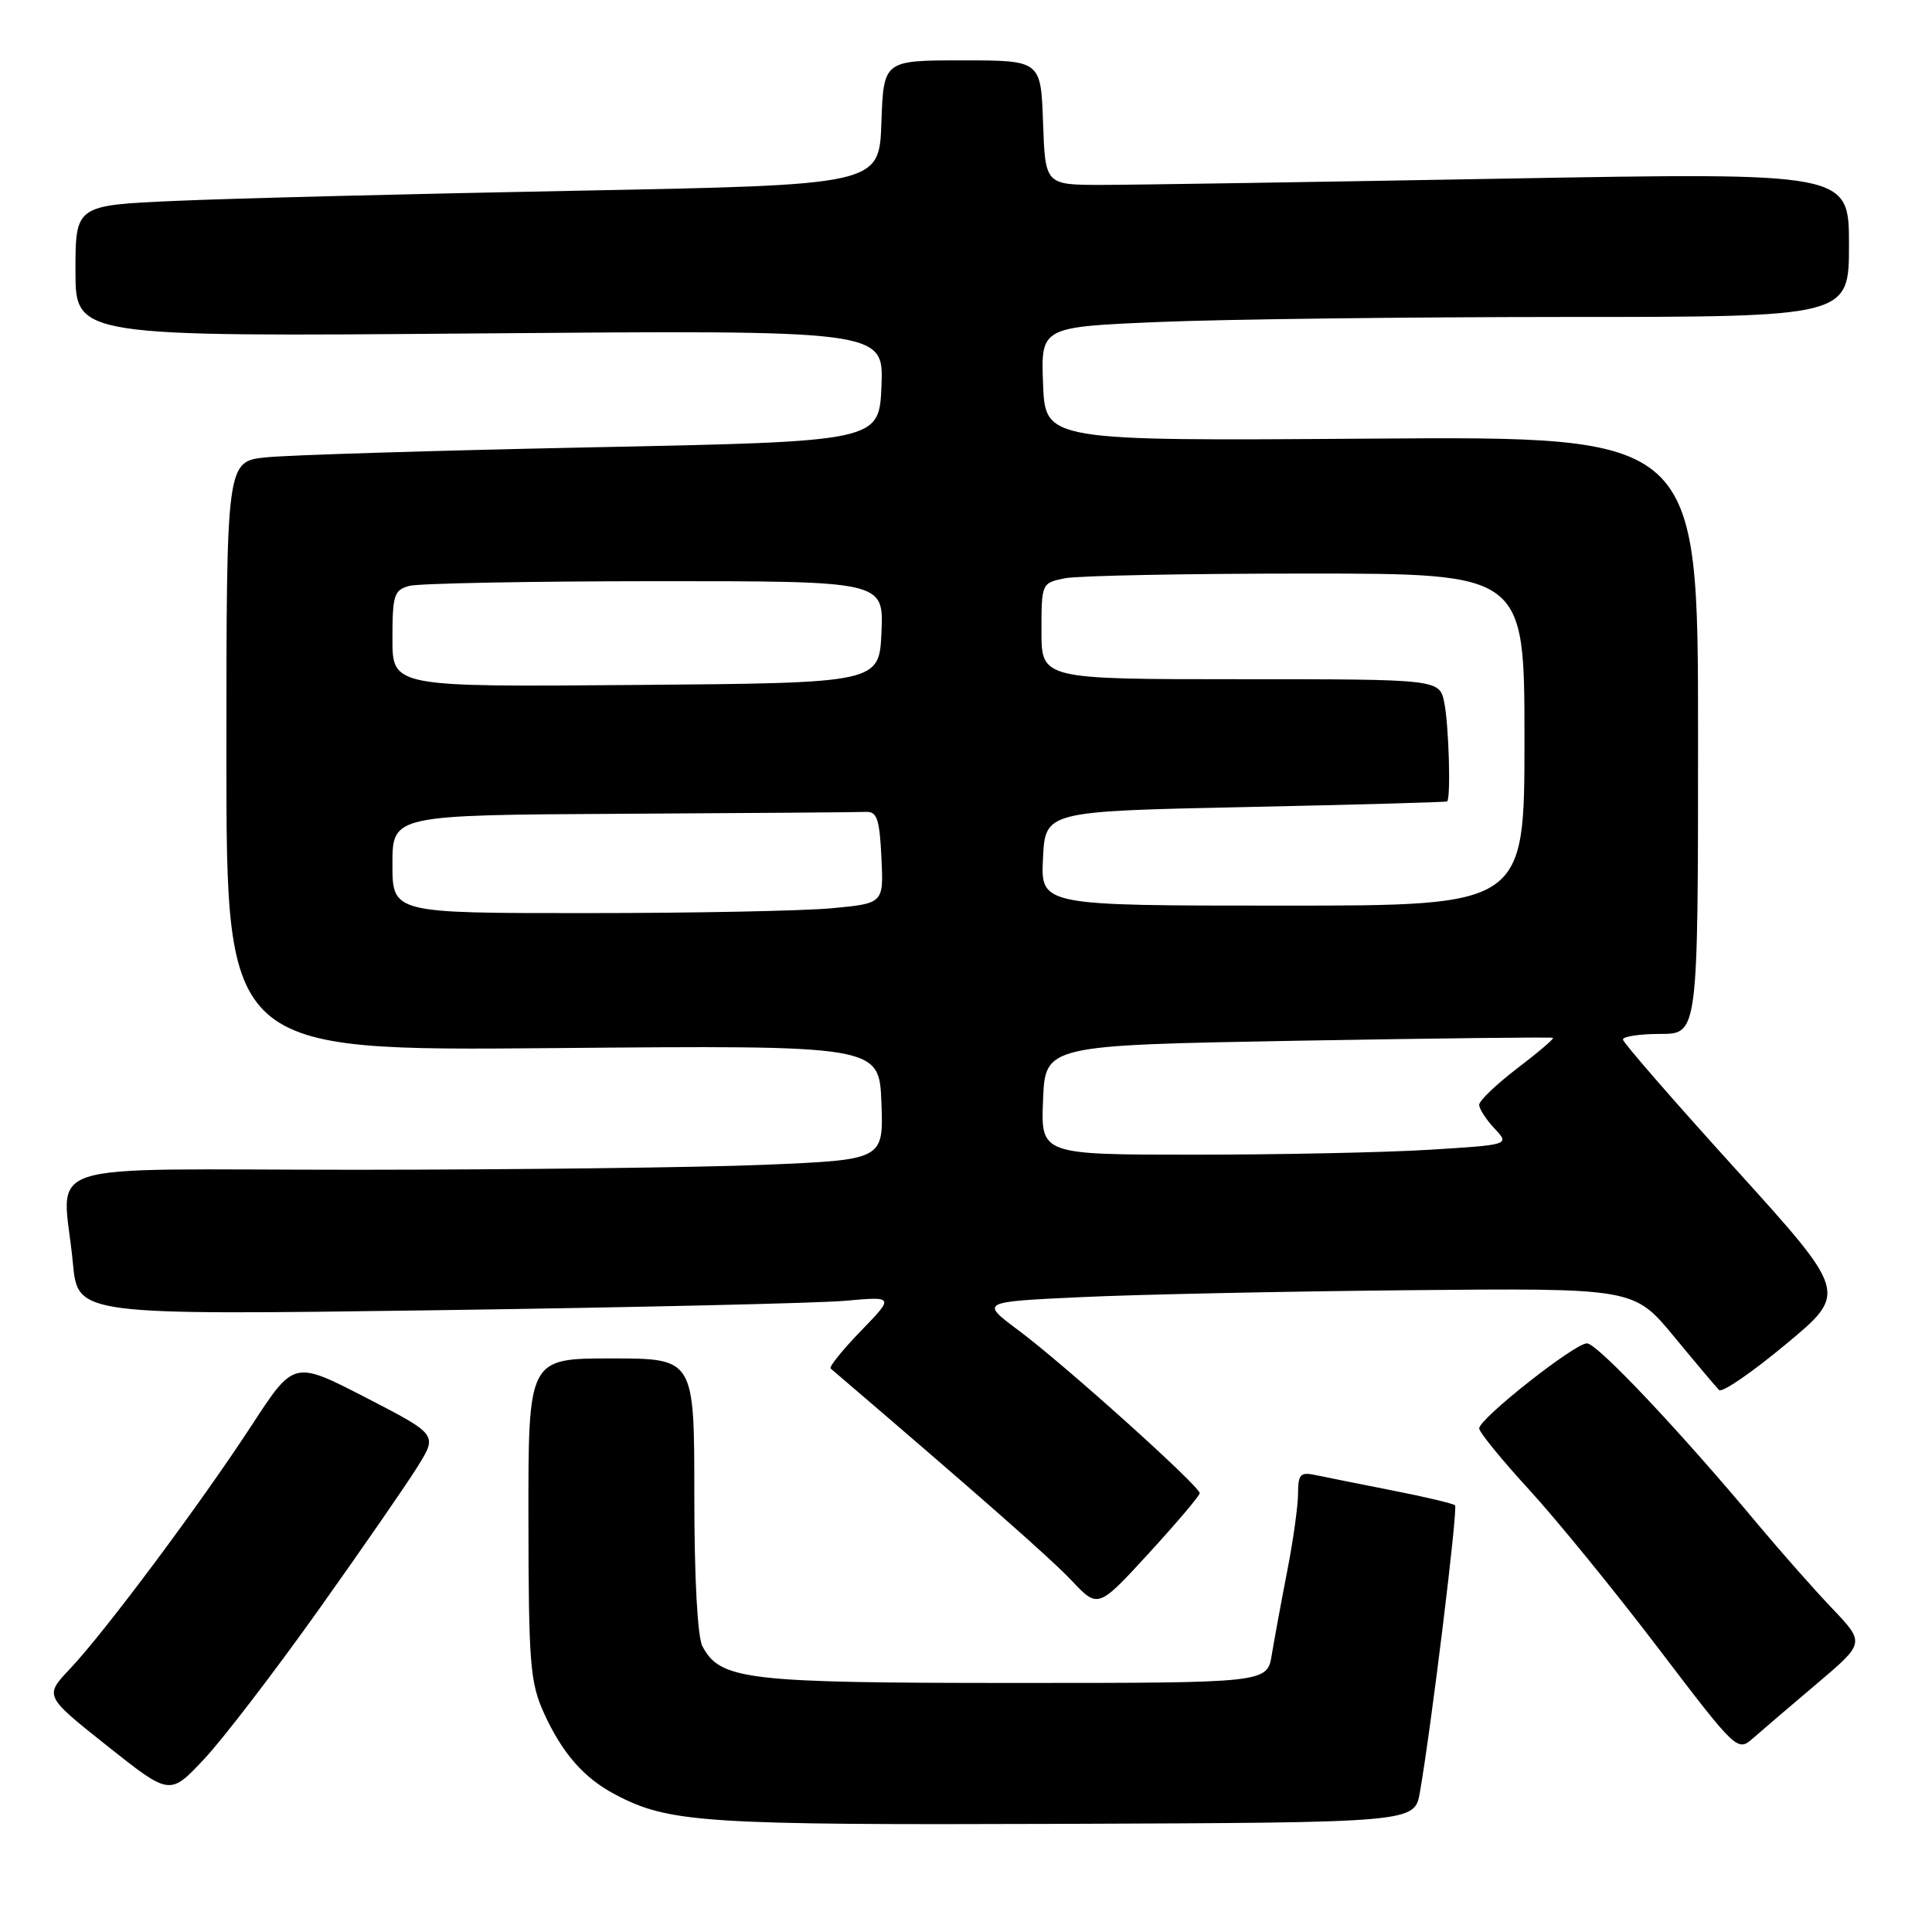 <?xml version="1.0" encoding="UTF-8" standalone="no"?>
<!DOCTYPE svg PUBLIC "-//W3C//DTD SVG 1.1//EN" "http://www.w3.org/Graphics/SVG/1.1/DTD/svg11.dtd" >
<svg xmlns="http://www.w3.org/2000/svg" xmlns:xlink="http://www.w3.org/1999/xlink" version="1.1" viewBox="0 0 256 256">
 <g >
 <path fill="currentColor"
d=" M 188.14 237.50 C 189.66 228.83 193.20 199.87 192.80 199.46 C 192.56 199.23 188.79 198.33 184.43 197.48 C 180.07 196.62 175.49 195.70 174.25 195.44 C 172.32 195.03 172.00 195.38 172.00 197.87 C 172.00 199.48 171.36 204.10 170.57 208.14 C 169.78 212.19 168.86 217.19 168.52 219.25 C 167.91 223.00 167.91 223.00 134.42 223.00 C 98.83 223.00 95.46 222.60 93.08 218.15 C 92.42 216.92 92.00 209.09 92.00 198.07 C 92.00 180.00 92.00 180.00 81.00 180.00 C 70.00 180.00 70.00 180.00 70.02 201.25 C 70.04 220.47 70.24 222.93 72.08 227.00 C 74.49 232.30 77.36 235.59 81.50 237.77 C 88.64 241.55 93.21 241.84 140.97 241.67 C 187.44 241.50 187.44 241.50 188.14 237.50 Z  M 42.13 213.43 C 47.97 205.22 53.93 196.61 55.36 194.29 C 57.97 190.09 57.97 190.09 48.46 185.18 C 38.95 180.28 38.95 180.28 33.41 188.77 C 26.59 199.23 13.89 216.25 9.29 221.11 C 5.87 224.72 5.87 224.72 14.18 231.32 C 22.50 237.93 22.50 237.93 27.00 233.14 C 29.48 230.51 36.28 221.64 42.13 213.43 Z  M 240.81 223.04 C 247.12 217.69 247.12 217.69 242.75 213.10 C 240.34 210.57 235.93 205.57 232.94 202.00 C 222.70 189.72 211.64 178.00 210.28 178.00 C 208.65 178.00 196.00 187.98 196.00 189.27 C 196.00 189.77 198.96 193.40 202.57 197.34 C 206.19 201.28 213.89 210.72 219.68 218.33 C 230.21 232.15 230.21 232.15 232.35 230.27 C 233.53 229.23 237.34 225.98 240.81 223.04 Z  M 158.97 197.86 C 159.01 196.97 141.08 180.84 134.96 176.28 C 129.89 172.50 129.89 172.50 143.19 171.88 C 150.51 171.53 170.00 171.12 186.50 170.96 C 216.50 170.67 216.50 170.67 221.79 177.07 C 224.69 180.59 227.39 183.79 227.79 184.19 C 228.18 184.58 232.17 181.84 236.66 178.10 C 244.83 171.31 244.83 171.31 229.97 154.90 C 221.79 145.88 215.08 138.16 215.05 137.75 C 215.02 137.34 217.25 137.00 220.00 137.00 C 225.00 137.00 225.00 137.00 225.00 97.41 C 225.00 57.81 225.00 57.81 181.75 58.12 C 138.50 58.43 138.50 58.43 138.21 50.87 C 137.92 43.32 137.92 43.32 153.71 42.66 C 162.39 42.30 186.49 42.01 207.25 42.00 C 245.00 42.00 245.00 42.00 245.00 32.43 C 245.00 22.85 245.00 22.85 199.25 23.67 C 174.09 24.12 150.12 24.50 146.00 24.50 C 138.50 24.50 138.50 24.50 138.21 16.25 C 137.92 8.00 137.92 8.00 127.50 8.00 C 117.08 8.00 117.08 8.00 116.79 16.25 C 116.50 24.50 116.50 24.50 76.50 25.27 C 54.50 25.69 30.54 26.29 23.25 26.62 C 10.00 27.20 10.00 27.20 10.00 35.91 C 10.00 44.62 10.00 44.62 63.55 44.18 C 117.09 43.74 117.09 43.74 116.80 51.12 C 116.50 58.50 116.50 58.50 78.50 59.27 C 57.60 59.70 38.14 60.30 35.25 60.60 C 30.00 61.14 30.00 61.14 30.00 100.20 C 30.00 139.25 30.00 139.25 73.25 138.88 C 116.50 138.50 116.50 138.50 116.79 146.09 C 117.08 153.68 117.08 153.68 101.29 154.34 C 92.61 154.70 68.29 154.99 47.25 155.00 C 3.62 155.00 8.35 153.44 9.66 167.39 C 10.31 174.27 10.31 174.27 57.91 173.61 C 84.08 173.24 108.42 172.68 112.00 172.36 C 118.50 171.78 118.50 171.78 114.06 176.37 C 111.62 178.89 109.82 181.13 110.06 181.33 C 130.27 198.62 139.19 206.47 142.00 209.44 C 145.50 213.14 145.50 213.14 152.22 205.82 C 155.91 201.79 158.95 198.21 158.97 197.86 Z  M 138.21 145.75 C 138.50 138.50 138.50 138.50 172.00 137.90 C 190.43 137.58 205.63 137.40 205.78 137.52 C 205.94 137.64 203.80 139.46 201.03 141.57 C 198.27 143.68 196.00 145.85 196.00 146.39 C 196.00 146.93 196.91 148.34 198.03 149.53 C 200.06 151.69 200.06 151.69 189.37 152.35 C 183.50 152.71 169.51 153.00 158.30 153.00 C 137.91 153.00 137.91 153.00 138.21 145.75 Z  M 52.00 114.50 C 52.00 108.00 52.00 108.00 82.50 107.83 C 99.28 107.74 113.79 107.63 114.75 107.58 C 116.20 107.51 116.55 108.53 116.79 113.60 C 117.09 119.70 117.09 119.70 110.29 120.34 C 106.56 120.70 91.91 120.99 77.75 120.99 C 52.00 121.00 52.00 121.00 52.00 114.50 Z  M 138.20 113.75 C 138.50 107.50 138.50 107.50 165.00 106.94 C 179.57 106.63 191.61 106.30 191.75 106.19 C 192.26 105.80 191.98 96.15 191.38 93.13 C 190.75 90.00 190.75 90.00 164.38 90.00 C 138.00 90.00 138.00 90.00 138.00 83.62 C 138.00 77.28 138.02 77.25 141.12 76.62 C 142.84 76.28 157.24 76.00 173.12 76.00 C 202.00 76.00 202.00 76.00 202.00 98.00 C 202.00 120.00 202.00 120.00 169.95 120.00 C 137.90 120.00 137.90 120.00 138.20 113.75 Z  M 52.00 84.63 C 52.00 78.84 52.21 78.18 54.25 77.63 C 55.49 77.30 70.13 77.02 86.80 77.01 C 117.09 77.00 117.09 77.00 116.80 83.75 C 116.50 90.50 116.50 90.50 84.25 90.76 C 52.00 91.03 52.00 91.03 52.00 84.63 Z "/>
</g>
</svg>